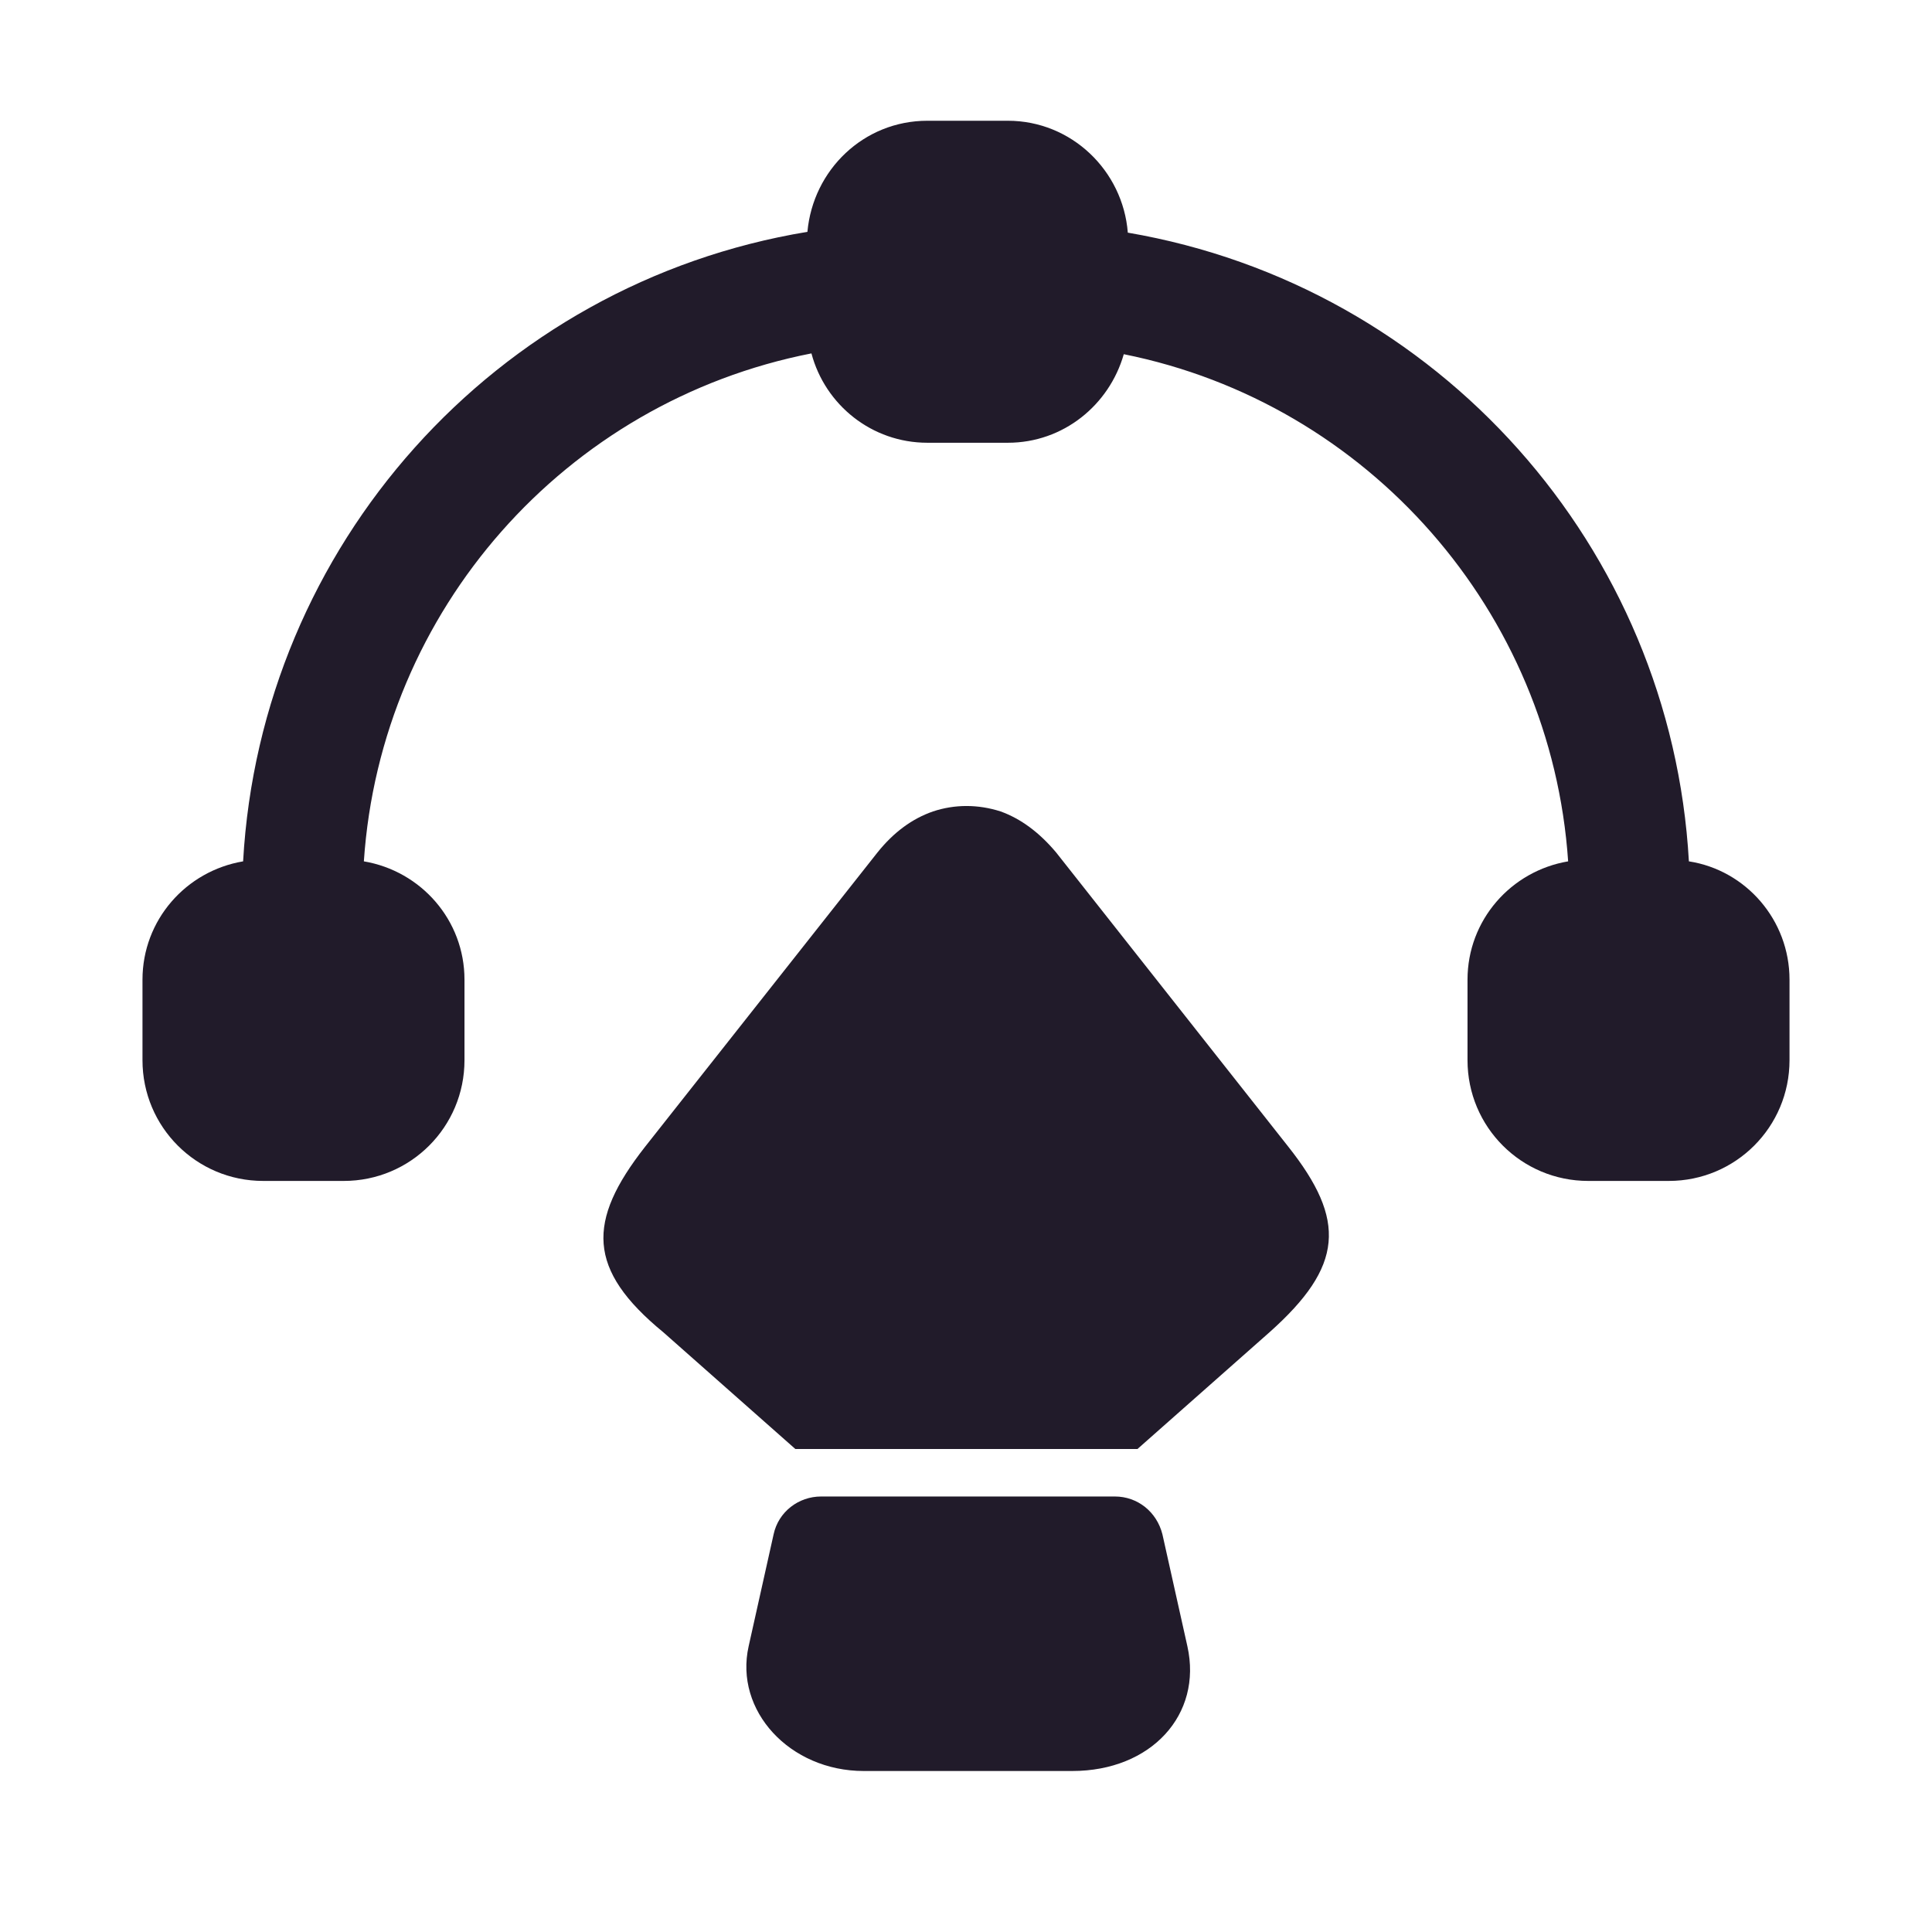 <svg width="24" height="24" viewBox="0 0 24 24" fill="none" xmlns="http://www.w3.org/2000/svg">
<path d="M20.98 10.7C20.76 6.8 17.87 3.55 14.01 2.89C13.95 2.12 13.31 1.5 12.52 1.5H11.52C10.73 1.5 10.1 2.11 10.03 2.88C6.15 3.52 3.24 6.78 3.02 10.7C2.31 10.82 1.77 11.43 1.77 12.17V13.17C1.77 14 2.44 14.67 3.27 14.67H4.27C5.1 14.67 5.77 14 5.77 13.17V12.17C5.77 11.43 5.23 10.82 4.52 10.7C4.73 7.58 7.02 4.99 10.08 4.39C10.25 5.03 10.83 5.5 11.52 5.5H12.52C13.21 5.5 13.78 5.03 13.96 4.4C17 5.01 19.27 7.6 19.48 10.7C18.77 10.82 18.23 11.43 18.23 12.17V13.17C18.23 14 18.9 14.67 19.73 14.67H20.73C21.56 14.67 22.23 14 22.23 13.17V12.17C22.23 11.43 21.69 10.81 20.98 10.7Z" fill="#211B2A"/>
<path d="M15.77 16.55L14.13 18H9.88L8.24 16.55C7.29 15.77 7.29 15.17 8.01 14.25L10.9 10.59C11.1 10.34 11.33 10.17 11.59 10.08C11.86 9.99 12.15 9.99 12.43 10.08C12.68 10.17 12.91 10.34 13.12 10.59L16 14.24C16.73 15.16 16.69 15.73 15.77 16.55Z" fill="#211B2A"/>
<path d="M13.32 22H10.73C9.81 22 9.12 21.25 9.3 20.45L9.61 19.06C9.67 18.78 9.92 18.59 10.2 18.59H13.85C14.13 18.59 14.37 18.78 14.44 19.06L14.75 20.45C14.94 21.3 14.3 22 13.32 22Z" fill="#211B2A"/>
</svg>
